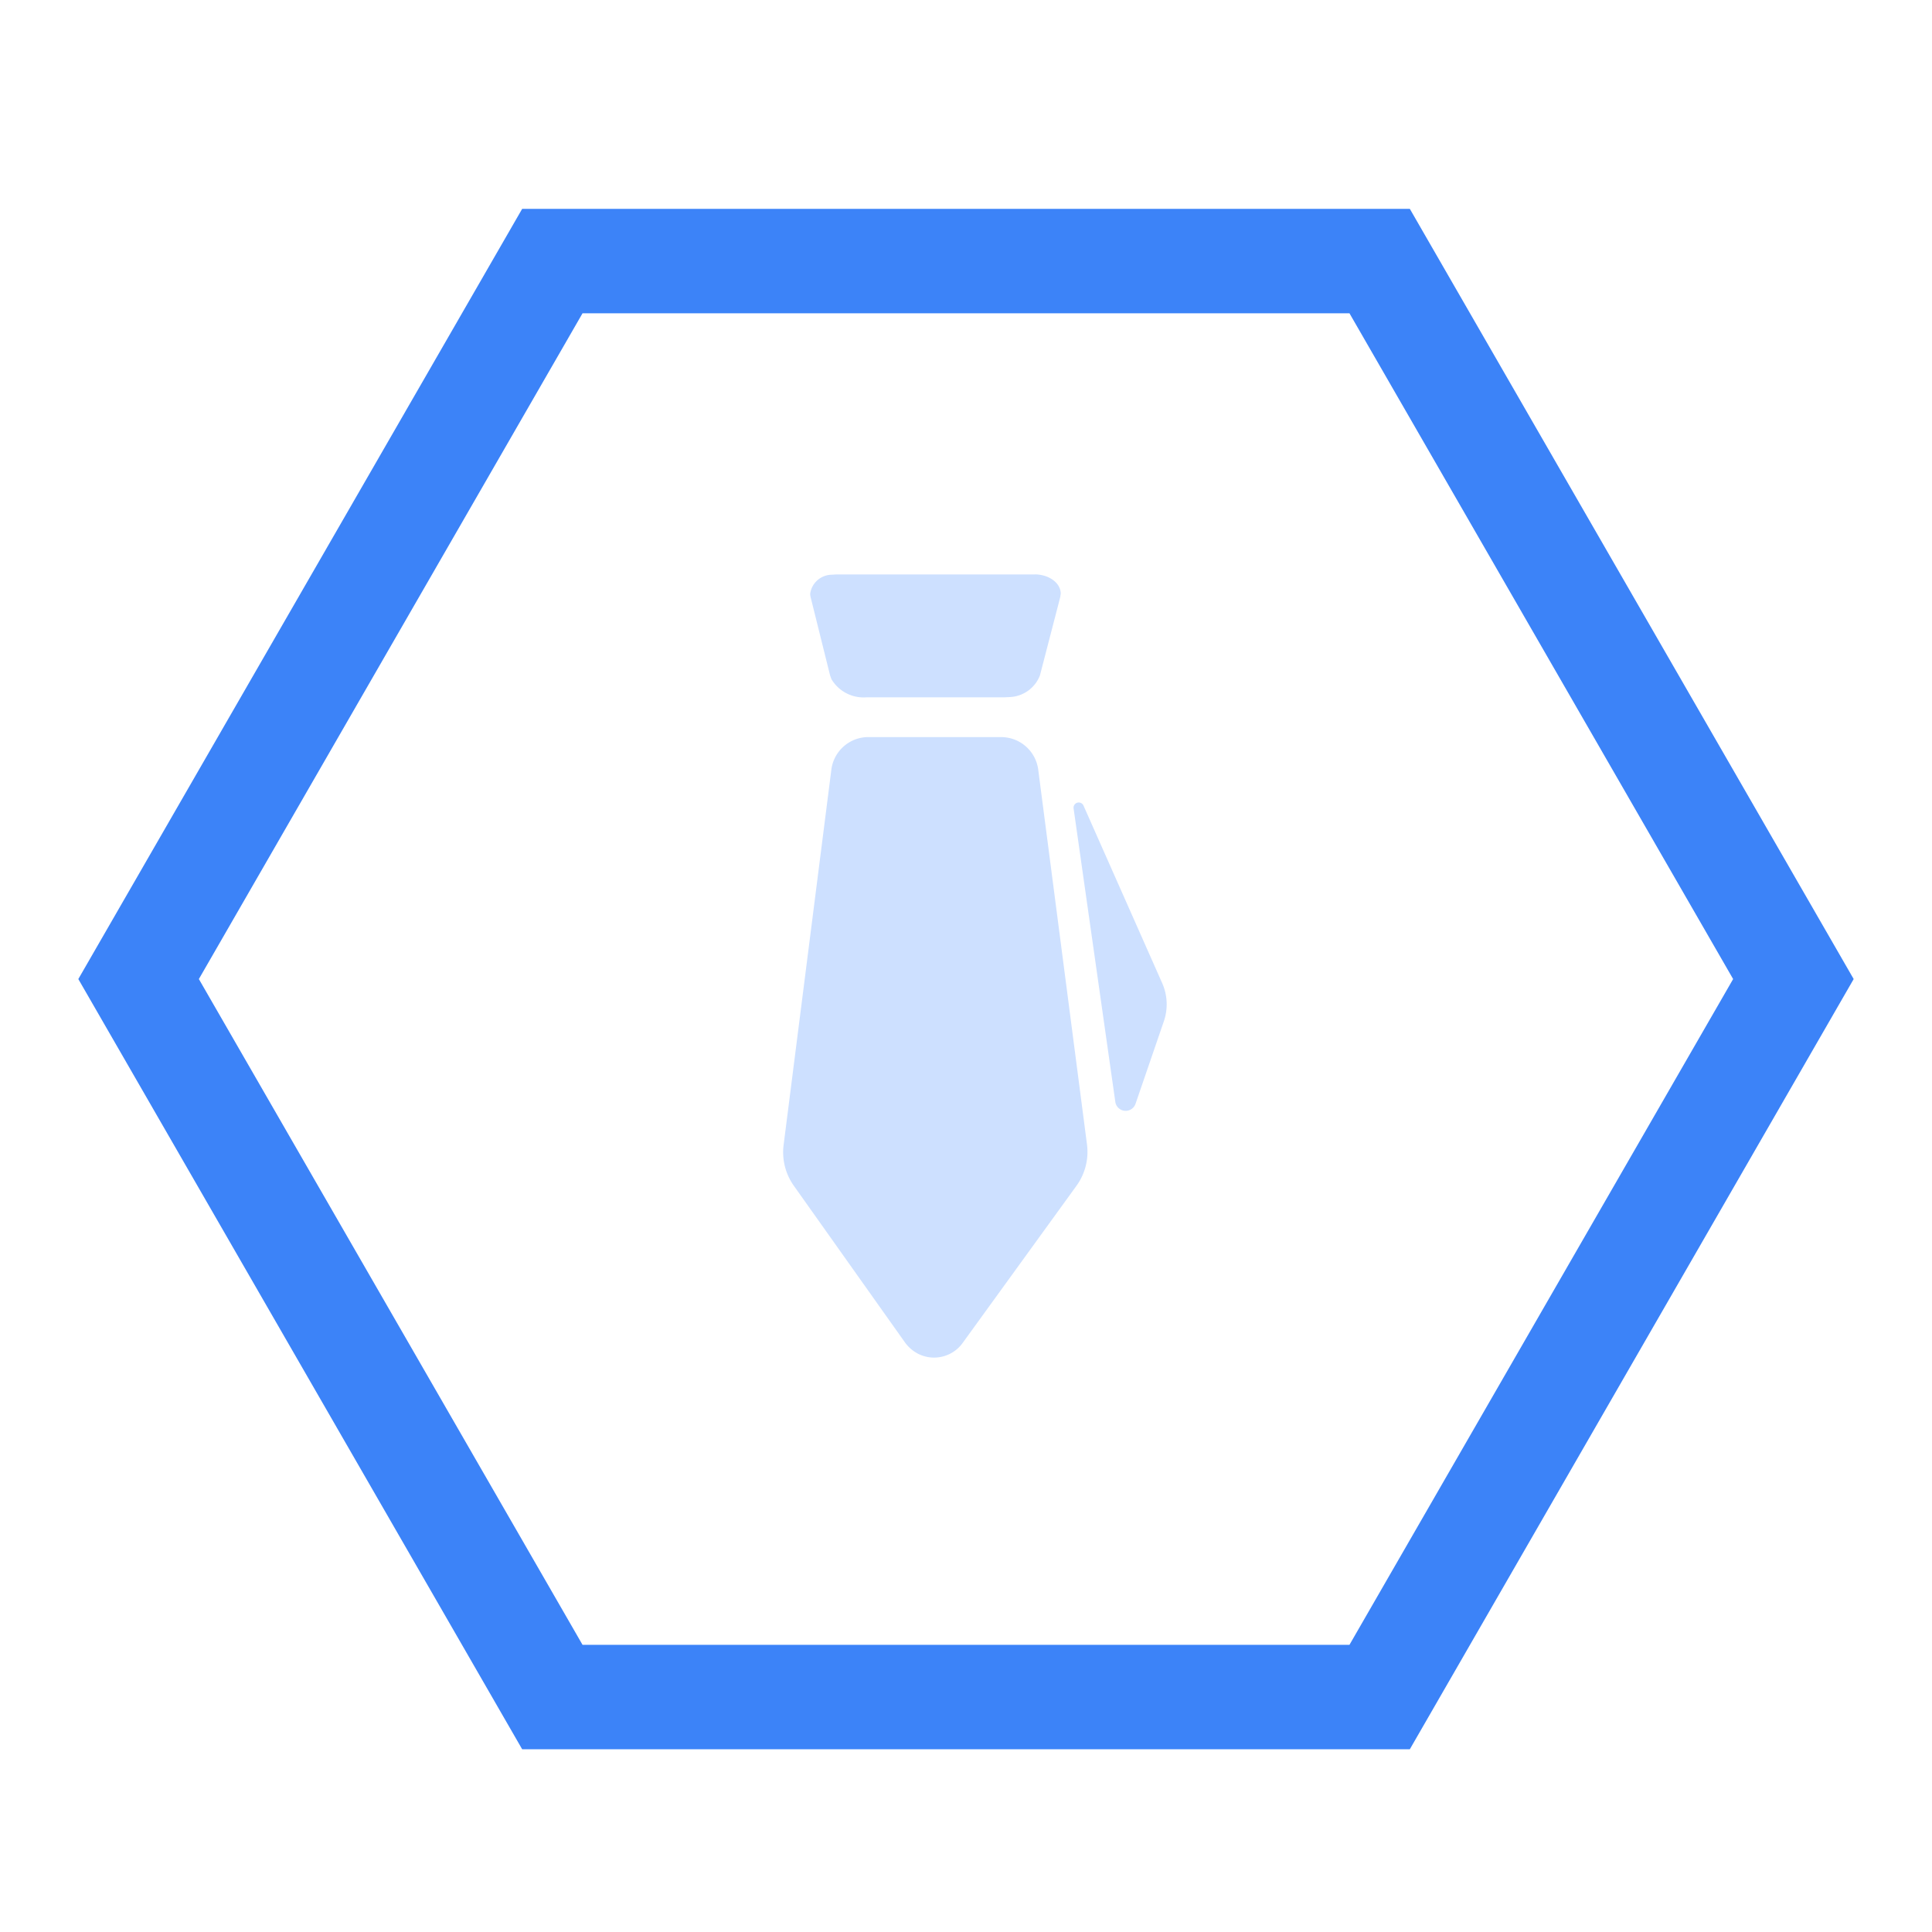 <svg xmlns="http://www.w3.org/2000/svg" width="74" height="74" viewBox="0 0 74 74">
  <defs>
    <style>
      .cls-1, .cls-2 {
        fill: none;
      }

      .cls-3 {
        fill: #cde0ff;
      }

      .cls-4, .cls-5 {
        stroke: none;
      }

      .cls-5 {
        fill: #3c83f8;
      }
    </style>
  </defs>
  <g id="营销推广服务" transform="translate(-191 -1133)">
    <g id="车辆检测服务" transform="translate(-573 -442)">
      <rect id="矩形_1194" data-name="矩形 1194" class="cls-1" width="74" height="74" transform="translate(764 1575)"/>
      <g id="车辆检测服务-2" data-name="车辆检测服务" transform="translate(0 1)">
        <g id="组_1822" data-name="组 1822">
          <g id="组_1812" data-name="组 1812" transform="translate(74 -103)">
            <g id="组_1806" data-name="组 1806" transform="translate(6 15)">
              <g id="多边形_23" data-name="多边形 23" class="cls-2" transform="translate(687 1670)">
                <path class="cls-4" d="M51,0,68,29.5,51,59H17L0,29.5,17,0Z"/>
                <path class="cls-5" d="M 19.312 4 L 4.617 29.5 L 19.312 55 L 48.688 55 L 63.383 29.5 L 48.688 4 L 19.312 4 M 17 0 L 51 0 L 68 29.5 L 51 59 L 17 59 L 0 29.5 L 17 0 Z"/>
              </g>
            </g>
          </g>
        </g>
      </g>
    </g>
    <path id="路径_1274" data-name="路径 1274" class="cls-3" d="M286.11,69.868A1.433,1.433,0,0,1,287.5,71.15l1.863,14.318a2.218,2.218,0,0,1-.4,1.582l-4.35,6.006a1.348,1.348,0,0,1-1.963.271,1.449,1.449,0,0,1-.266-.284l-4.256-6a2.218,2.218,0,0,1-.384-1.56l1.823-14.329a1.43,1.43,0,0,1,1.388-1.287h5.152Zm2.909,2.506a.2.2,0,0,1,.21.116l3.014,6.8a2,2,0,0,1,.065,1.46l-1.085,3.161a.4.4,0,0,1-.775-.073L288.85,72.6a.2.2,0,0,1,.171-.226Zm-1.663-8.739a1.2,1.2,0,0,1,.187.013c.483.068.817.379.814.728l-.019.132-.778,3a1.3,1.3,0,0,1-1.177.827l-.2.01H280.9a1.431,1.431,0,0,1-1.327-.7l-.05-.14-.746-3a.55.55,0,0,1-.016-.132.845.845,0,0,1,.82-.725l.181-.011h7.595Z" transform="translate(-56.729 1091.365)"/>
  </g>
</svg>
